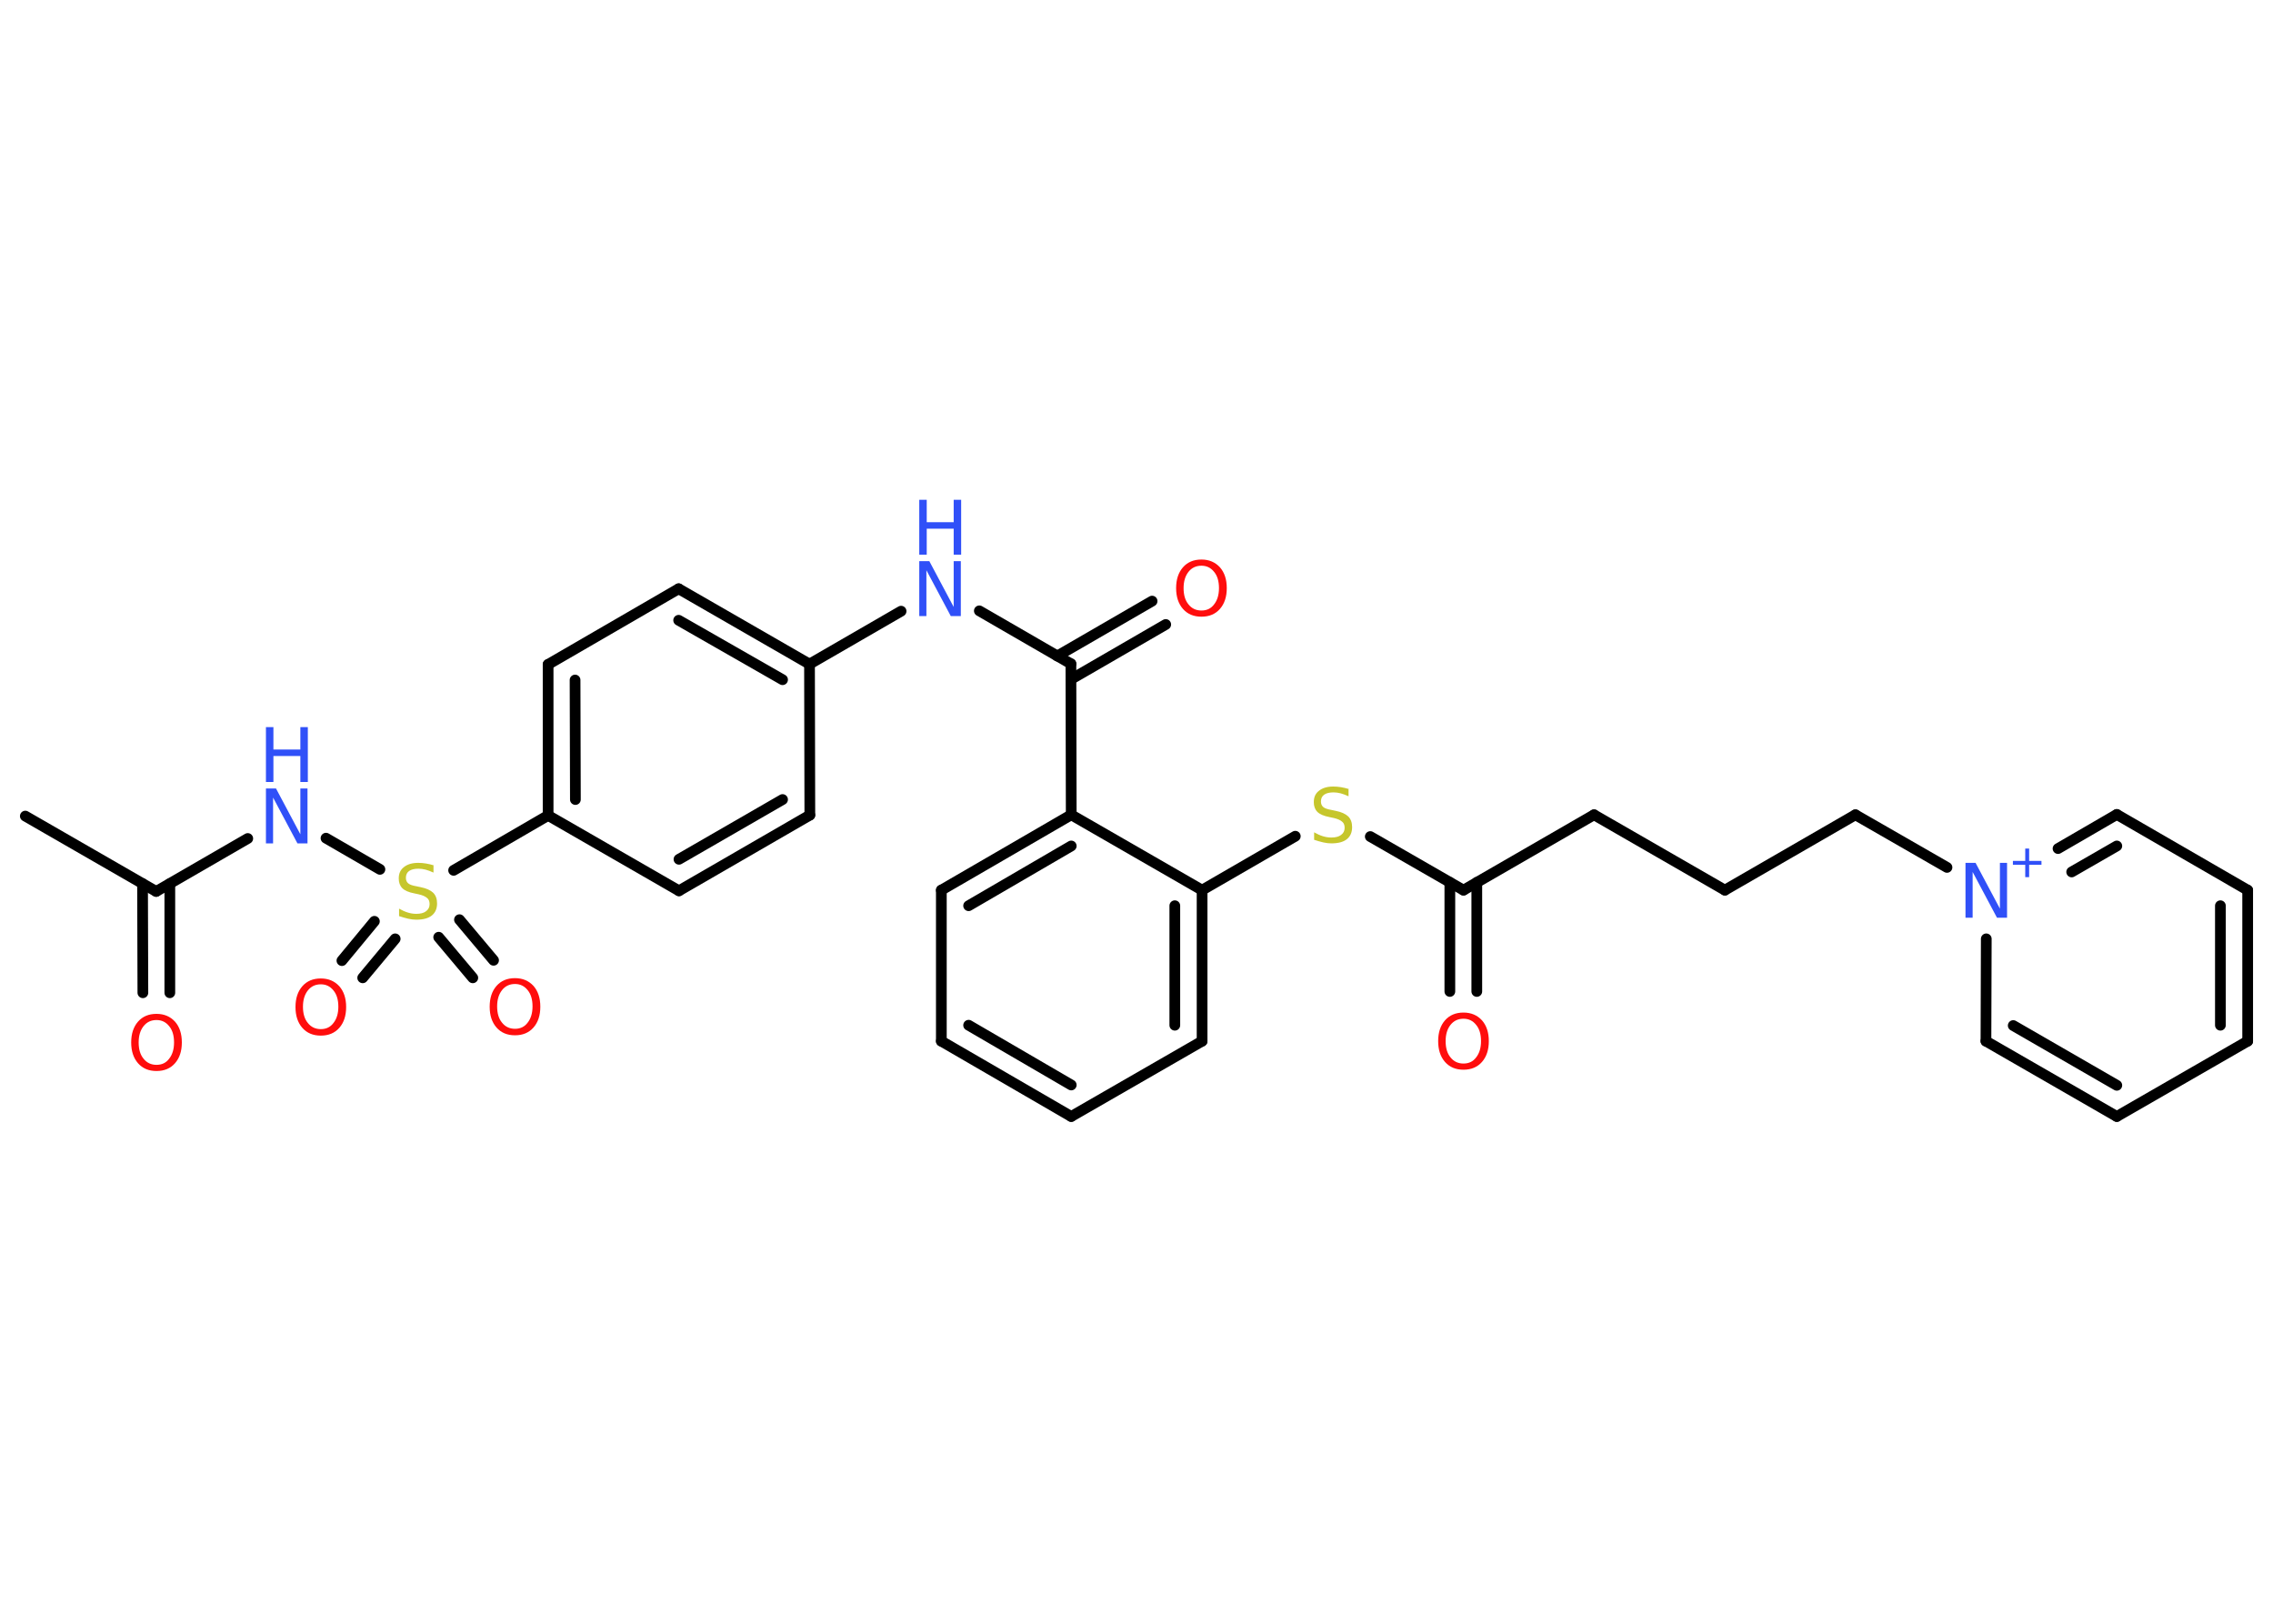 <?xml version='1.0' encoding='UTF-8'?>
<!DOCTYPE svg PUBLIC "-//W3C//DTD SVG 1.1//EN" "http://www.w3.org/Graphics/SVG/1.1/DTD/svg11.dtd">
<svg version='1.2' xmlns='http://www.w3.org/2000/svg' xmlns:xlink='http://www.w3.org/1999/xlink' width='70.0mm' height='50.0mm' viewBox='0 0 70.0 50.0'>
  <desc>Generated by the Chemistry Development Kit (http://github.com/cdk)</desc>
  <g stroke-linecap='round' stroke-linejoin='round' stroke='#000000' stroke-width='.33' fill='#3050F8'>
    <rect x='.0' y='.0' width='70.0' height='50.0' fill='#FFFFFF' stroke='none'/>
    <g id='mol1' class='mol'>
      <line id='mol1bnd1' class='bond' x1='.78' y1='25.13' x2='4.81' y2='27.45'/>
      <g id='mol1bnd2' class='bond'>
        <line x1='5.23' y1='27.21' x2='5.23' y2='30.57'/>
        <line x1='4.39' y1='27.21' x2='4.4' y2='30.57'/>
      </g>
      <line id='mol1bnd3' class='bond' x1='4.81' y1='27.45' x2='7.63' y2='25.82'/>
      <line id='mol1bnd4' class='bond' x1='10.04' y1='25.81' x2='11.7' y2='26.77'/>
      <g id='mol1bnd5' class='bond'>
        <line x1='12.17' y1='28.91' x2='11.17' y2='30.11'/>
        <line x1='11.53' y1='28.37' x2='10.53' y2='29.58'/>
      </g>
      <g id='mol1bnd6' class='bond'>
        <line x1='14.15' y1='28.32' x2='15.2' y2='29.57'/>
        <line x1='13.51' y1='28.86' x2='14.56' y2='30.11'/>
      </g>
      <line id='mol1bnd7' class='bond' x1='13.97' y1='26.8' x2='16.88' y2='25.11'/>
      <g id='mol1bnd8' class='bond'>
        <line x1='16.88' y1='20.46' x2='16.88' y2='25.11'/>
        <line x1='17.71' y1='20.94' x2='17.72' y2='24.62'/>
      </g>
      <line id='mol1bnd9' class='bond' x1='16.88' y1='20.46' x2='20.9' y2='18.13'/>
      <g id='mol1bnd10' class='bond'>
        <line x1='24.93' y1='20.45' x2='20.9' y2='18.13'/>
        <line x1='24.1' y1='20.93' x2='20.9' y2='19.1'/>
      </g>
      <line id='mol1bnd11' class='bond' x1='24.93' y1='20.45' x2='27.75' y2='18.82'/>
      <line id='mol1bnd12' class='bond' x1='30.16' y1='18.81' x2='32.98' y2='20.44'/>
      <g id='mol1bnd13' class='bond'>
        <line x1='32.56' y1='20.2' x2='35.48' y2='18.51'/>
        <line x1='32.98' y1='20.92' x2='35.9' y2='19.23'/>
      </g>
      <line id='mol1bnd14' class='bond' x1='32.98' y1='20.44' x2='32.99' y2='25.09'/>
      <g id='mol1bnd15' class='bond'>
        <line x1='32.99' y1='25.09' x2='28.99' y2='27.41'/>
        <line x1='32.99' y1='26.05' x2='29.83' y2='27.89'/>
      </g>
      <line id='mol1bnd16' class='bond' x1='28.99' y1='27.41' x2='28.99' y2='32.06'/>
      <g id='mol1bnd17' class='bond'>
        <line x1='28.99' y1='32.06' x2='32.99' y2='34.38'/>
        <line x1='29.83' y1='31.57' x2='32.99' y2='33.41'/>
      </g>
      <line id='mol1bnd18' class='bond' x1='32.99' y1='34.38' x2='37.02' y2='32.06'/>
      <g id='mol1bnd19' class='bond'>
        <line x1='37.02' y1='32.06' x2='37.02' y2='27.41'/>
        <line x1='36.18' y1='31.57' x2='36.18' y2='27.89'/>
      </g>
      <line id='mol1bnd20' class='bond' x1='32.99' y1='25.09' x2='37.02' y2='27.41'/>
      <line id='mol1bnd21' class='bond' x1='37.02' y1='27.41' x2='39.89' y2='25.75'/>
      <line id='mol1bnd22' class='bond' x1='42.2' y1='25.76' x2='45.07' y2='27.41'/>
      <g id='mol1bnd23' class='bond'>
        <line x1='45.48' y1='27.17' x2='45.48' y2='30.53'/>
        <line x1='44.65' y1='27.17' x2='44.65' y2='30.53'/>
      </g>
      <line id='mol1bnd24' class='bond' x1='45.07' y1='27.41' x2='49.09' y2='25.09'/>
      <line id='mol1bnd25' class='bond' x1='49.09' y1='25.09' x2='53.12' y2='27.41'/>
      <line id='mol1bnd26' class='bond' x1='53.12' y1='27.41' x2='57.14' y2='25.09'/>
      <line id='mol1bnd27' class='bond' x1='57.14' y1='25.09' x2='59.96' y2='26.71'/>
      <g id='mol1bnd28' class='bond'>
        <line x1='65.19' y1='25.08' x2='63.38' y2='26.13'/>
        <line x1='65.19' y1='26.05' x2='63.8' y2='26.85'/>
      </g>
      <line id='mol1bnd29' class='bond' x1='65.19' y1='25.08' x2='69.22' y2='27.41'/>
      <g id='mol1bnd30' class='bond'>
        <line x1='69.22' y1='32.06' x2='69.22' y2='27.41'/>
        <line x1='68.38' y1='31.57' x2='68.38' y2='27.89'/>
      </g>
      <line id='mol1bnd31' class='bond' x1='69.22' y1='32.06' x2='65.19' y2='34.38'/>
      <g id='mol1bnd32' class='bond'>
        <line x1='61.16' y1='32.06' x2='65.19' y2='34.38'/>
        <line x1='62.0' y1='31.58' x2='65.19' y2='33.42'/>
      </g>
      <line id='mol1bnd33' class='bond' x1='61.17' y1='28.91' x2='61.16' y2='32.06'/>
      <line id='mol1bnd34' class='bond' x1='24.93' y1='20.45' x2='24.94' y2='25.1'/>
      <g id='mol1bnd35' class='bond'>
        <line x1='20.91' y1='27.43' x2='24.94' y2='25.1'/>
        <line x1='20.91' y1='26.46' x2='24.1' y2='24.62'/>
      </g>
      <line id='mol1bnd36' class='bond' x1='16.88' y1='25.11' x2='20.91' y2='27.43'/>
      <path id='mol1atm3' class='atom' d='M4.82 31.41q-.25 .0 -.4 .19q-.15 .19 -.15 .5q.0 .32 .15 .5q.15 .19 .4 .19q.25 .0 .39 -.19q.15 -.19 .15 -.5q.0 -.32 -.15 -.5q-.15 -.19 -.39 -.19zM4.82 31.22q.35 .0 .57 .24q.21 .24 .21 .64q.0 .4 -.21 .64q-.21 .24 -.57 .24q-.36 .0 -.57 -.24q-.21 -.24 -.21 -.64q.0 -.4 .21 -.64q.21 -.24 .57 -.24z' stroke='none' fill='#FF0D0D'/>
      <g id='mol1atm4' class='atom'>
        <path d='M8.19 24.28h.31l.75 1.41v-1.41h.22v1.69h-.31l-.75 -1.41v1.41h-.22v-1.69z' stroke='none'/>
        <path d='M8.19 22.39h.23v.69h.83v-.69h.23v1.69h-.23v-.8h-.83v.8h-.23v-1.69z' stroke='none'/>
      </g>
      <path id='mol1atm5' class='atom' d='M13.35 26.65v.22q-.13 -.06 -.24 -.09q-.12 -.03 -.22 -.03q-.19 .0 -.29 .07q-.1 .07 -.1 .21q.0 .11 .07 .17q.07 .06 .25 .09l.14 .03q.25 .05 .38 .17q.12 .12 .12 .33q.0 .24 -.16 .37q-.16 .13 -.48 .13q-.12 .0 -.25 -.03q-.13 -.03 -.28 -.08v-.23q.14 .08 .27 .12q.13 .04 .26 .04q.2 .0 .3 -.08q.11 -.08 .11 -.22q.0 -.13 -.08 -.19q-.08 -.07 -.25 -.11l-.14 -.03q-.26 -.05 -.37 -.16q-.11 -.11 -.11 -.3q.0 -.23 .16 -.35q.16 -.13 .44 -.13q.12 .0 .24 .02q.12 .02 .25 .06z' stroke='none' fill='#C6C62C'/>
      <path id='mol1atm6' class='atom' d='M9.88 30.31q-.25 .0 -.4 .19q-.15 .19 -.15 .5q.0 .32 .15 .5q.15 .19 .4 .19q.25 .0 .39 -.19q.15 -.19 .15 -.5q.0 -.32 -.15 -.5q-.15 -.19 -.39 -.19zM9.88 30.13q.35 .0 .57 .24q.21 .24 .21 .64q.0 .4 -.21 .64q-.21 .24 -.57 .24q-.36 .0 -.57 -.24q-.21 -.24 -.21 -.64q.0 -.4 .21 -.64q.21 -.24 .57 -.24z' stroke='none' fill='#FF0D0D'/>
      <path id='mol1atm7' class='atom' d='M15.86 30.3q-.25 .0 -.4 .19q-.15 .19 -.15 .5q.0 .32 .15 .5q.15 .19 .4 .19q.25 .0 .39 -.19q.15 -.19 .15 -.5q.0 -.32 -.15 -.5q-.15 -.19 -.39 -.19zM15.86 30.12q.35 .0 .57 .24q.21 .24 .21 .64q.0 .4 -.21 .64q-.21 .24 -.57 .24q-.36 .0 -.57 -.24q-.21 -.24 -.21 -.64q.0 -.4 .21 -.64q.21 -.24 .57 -.24z' stroke='none' fill='#FF0D0D'/>
      <g id='mol1atm12' class='atom'>
        <path d='M28.31 17.28h.31l.75 1.41v-1.41h.22v1.69h-.31l-.75 -1.41v1.41h-.22v-1.69z' stroke='none'/>
        <path d='M28.31 15.39h.23v.69h.83v-.69h.23v1.69h-.23v-.8h-.83v.8h-.23v-1.69z' stroke='none'/>
      </g>
      <path id='mol1atm14' class='atom' d='M37.0 17.42q-.25 .0 -.4 .19q-.15 .19 -.15 .5q.0 .32 .15 .5q.15 .19 .4 .19q.25 .0 .39 -.19q.15 -.19 .15 -.5q.0 -.32 -.15 -.5q-.15 -.19 -.39 -.19zM37.0 17.23q.35 .0 .57 .24q.21 .24 .21 .64q.0 .4 -.21 .64q-.21 .24 -.57 .24q-.36 .0 -.57 -.24q-.21 -.24 -.21 -.64q.0 -.4 .21 -.64q.21 -.24 .57 -.24z' stroke='none' fill='#FF0D0D'/>
      <path id='mol1atm21' class='atom' d='M41.53 24.3v.22q-.13 -.06 -.24 -.09q-.12 -.03 -.22 -.03q-.19 .0 -.29 .07q-.1 .07 -.1 .21q.0 .11 .07 .17q.07 .06 .25 .09l.14 .03q.25 .05 .38 .17q.12 .12 .12 .33q.0 .24 -.16 .37q-.16 .13 -.48 .13q-.12 .0 -.25 -.03q-.13 -.03 -.28 -.08v-.23q.14 .08 .27 .12q.13 .04 .26 .04q.2 .0 .3 -.08q.11 -.08 .11 -.22q.0 -.13 -.08 -.19q-.08 -.07 -.25 -.11l-.14 -.03q-.26 -.05 -.37 -.16q-.11 -.11 -.11 -.3q.0 -.23 .16 -.35q.16 -.13 .44 -.13q.12 .0 .24 .02q.12 .02 .25 .06z' stroke='none' fill='#C6C62C'/>
      <path id='mol1atm23' class='atom' d='M45.07 31.37q-.25 .0 -.4 .19q-.15 .19 -.15 .5q.0 .32 .15 .5q.15 .19 .4 .19q.25 .0 .39 -.19q.15 -.19 .15 -.5q.0 -.32 -.15 -.5q-.15 -.19 -.39 -.19zM45.07 31.18q.35 .0 .57 .24q.21 .24 .21 .64q.0 .4 -.21 .64q-.21 .24 -.57 .24q-.36 .0 -.57 -.24q-.21 -.24 -.21 -.64q.0 -.4 .21 -.64q.21 -.24 .57 -.24z' stroke='none' fill='#FF0D0D'/>
      <g id='mol1atm27' class='atom'>
        <path d='M60.53 26.57h.31l.75 1.41v-1.41h.22v1.69h-.31l-.75 -1.41v1.41h-.22v-1.69z' stroke='none'/>
        <path d='M62.49 26.13v.38h.38v.12h-.38v.38h-.12v-.38h-.38v-.12h.38v-.38h.12z' stroke='none'/>
      </g>
    </g>
  </g>
</svg>

